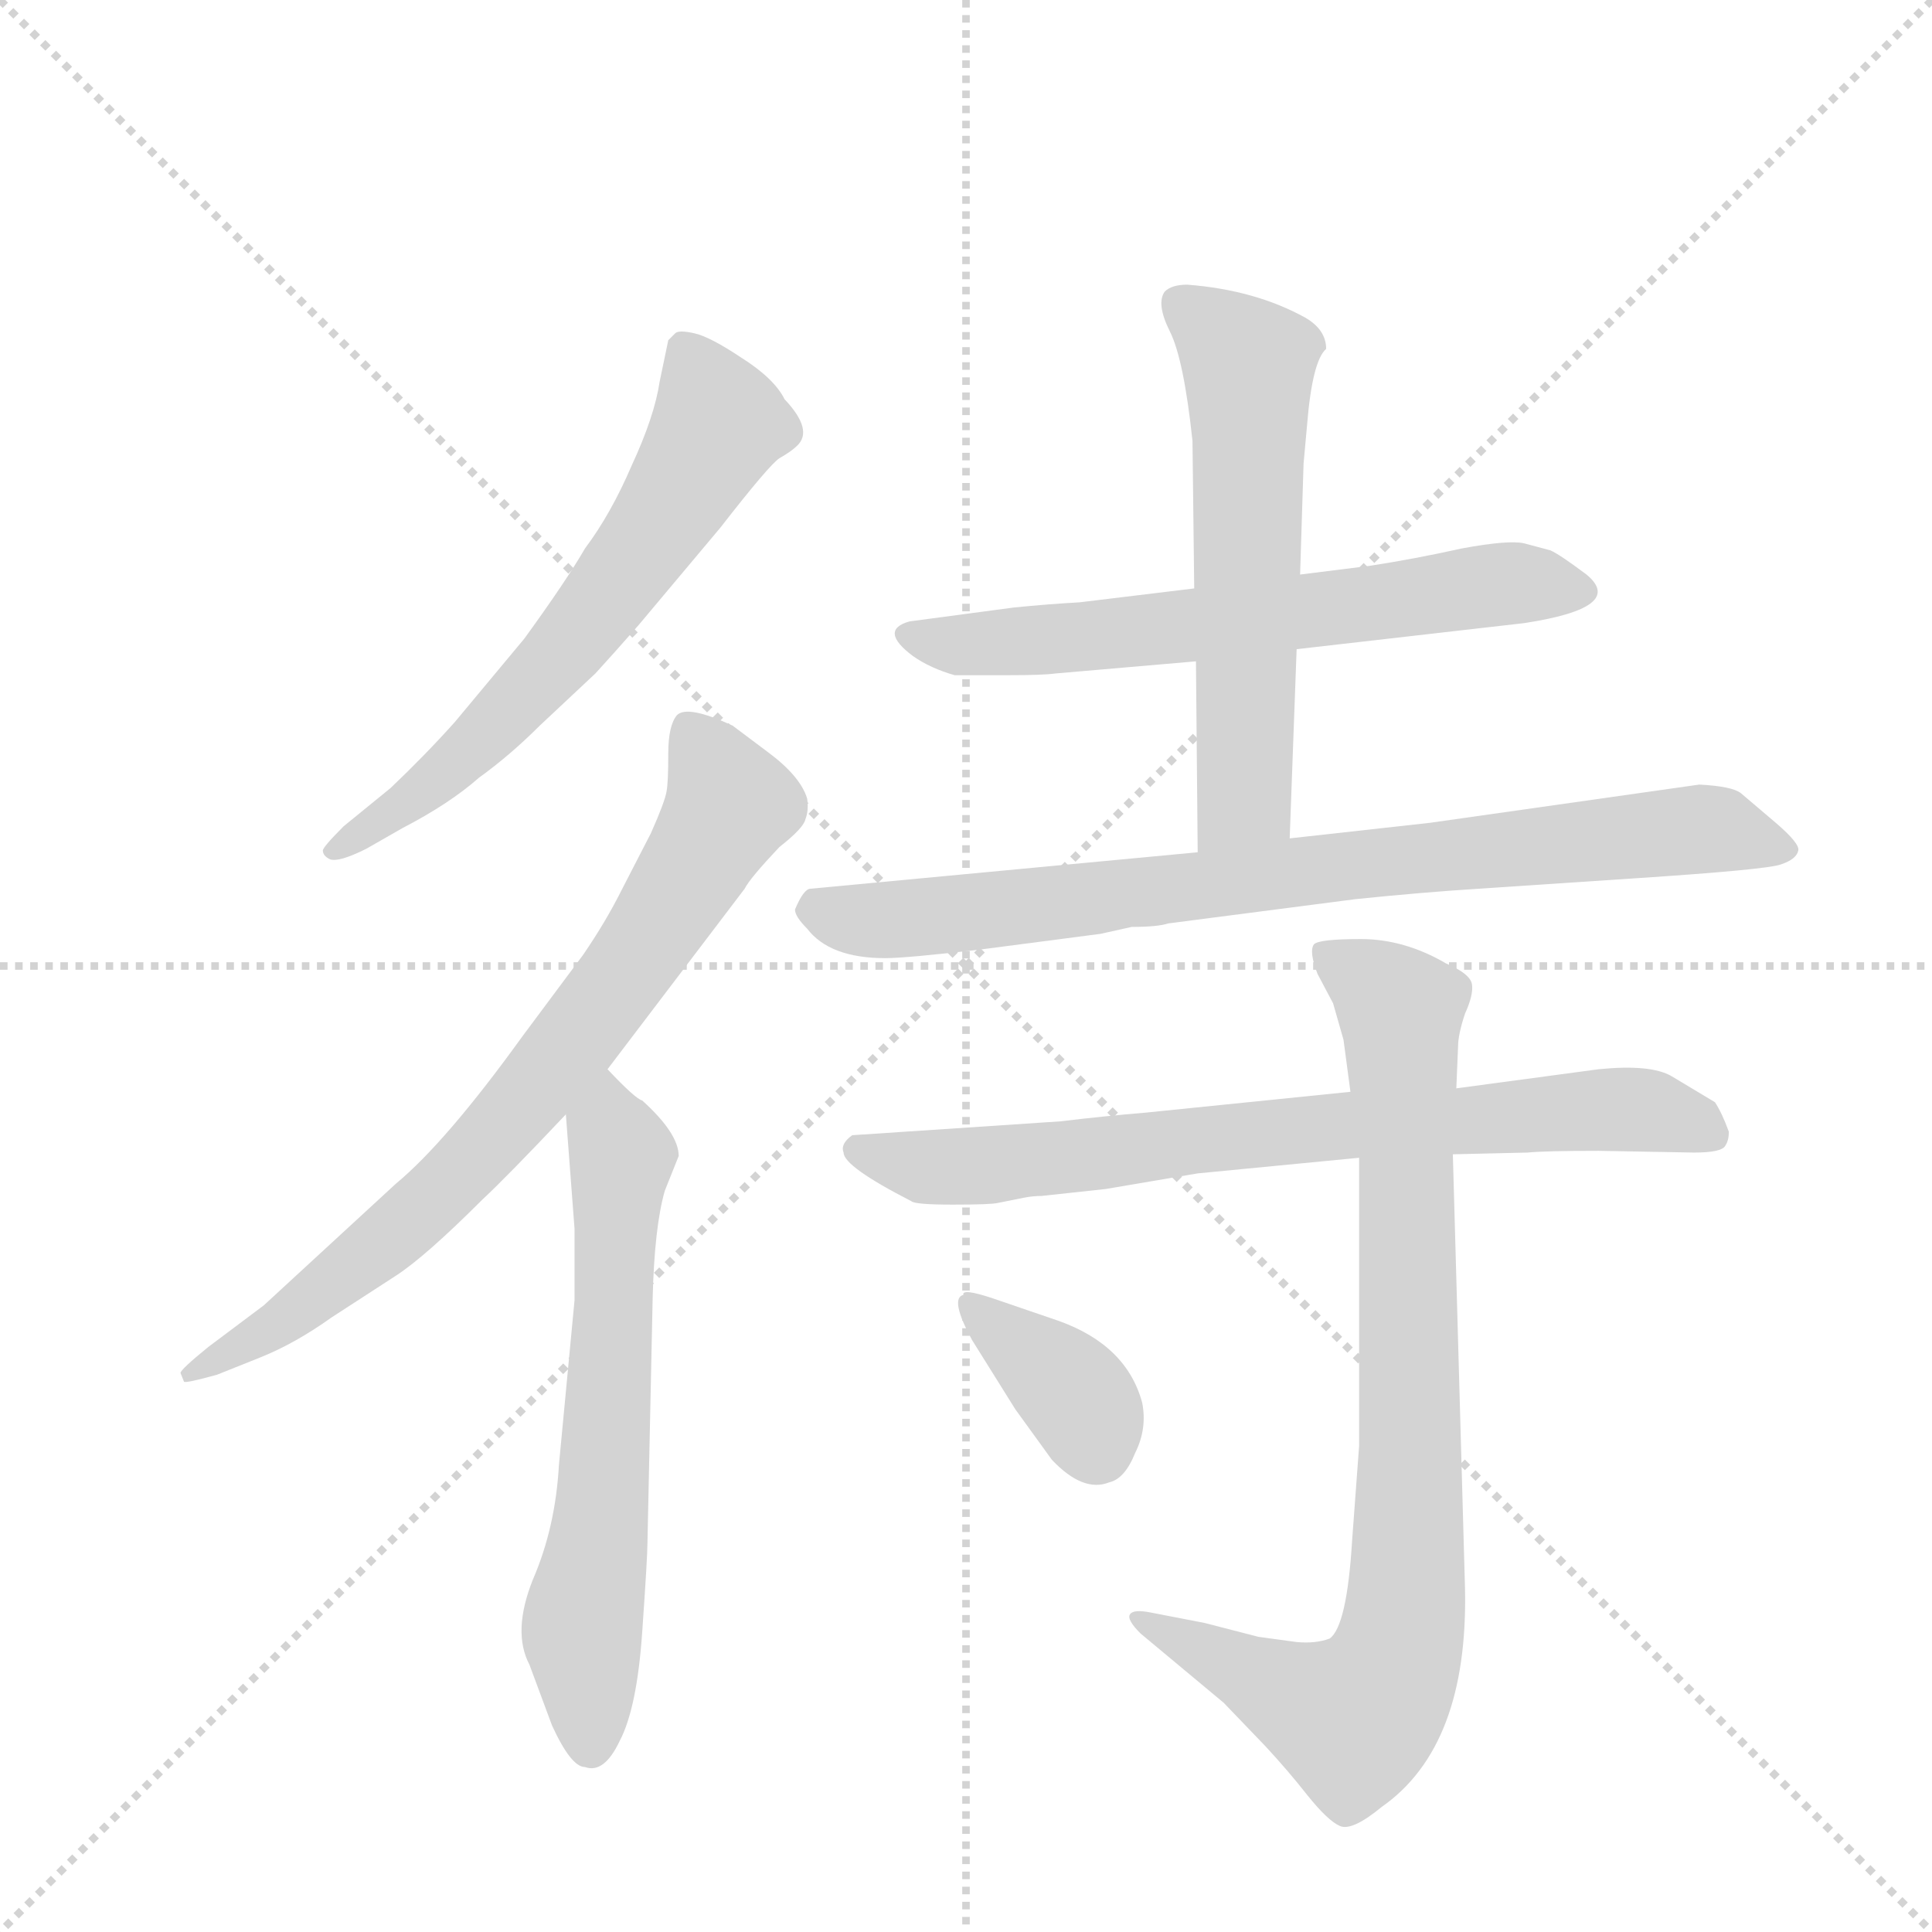 <svg version="1.1" viewBox="0 0 1024 1024" xmlns="http://www.w3.org/2000/svg">
  <g stroke="lightgray" stroke-dasharray="1,1" stroke-width="1" transform="scale(4, 4)">
    <line x1="0" y1="0" x2="256" y2="256"></line>
    <line x1="256" y1="0" x2="0" y2="256"></line>
    <line x1="128" y1="0" x2="128" y2="256"></line>
    <line x1="0" y1="128" x2="256" y2="128"></line>
  </g>
  <g transform="scale(0.92, -0.92) translate(60, -900)">
    <style type="text/css">
      
        @keyframes keyframes0 {
          from {
            stroke: blue;
            stroke-dashoffset: 638;
            stroke-width: 128;
          }
          67% {
            animation-timing-function: step-end;
            stroke: blue;
            stroke-dashoffset: 0;
            stroke-width: 128;
          }
          to {
            stroke: black;
            stroke-width: 1024;
          }
        }
        #make-me-a-hanzi-animation-0 {
          animation: keyframes0 0.769s both;
          animation-delay: 0s;
          animation-timing-function: linear;
        }
      
        @keyframes keyframes1 {
          from {
            stroke: blue;
            stroke-dashoffset: 766;
            stroke-width: 128;
          }
          71% {
            animation-timing-function: step-end;
            stroke: blue;
            stroke-dashoffset: 0;
            stroke-width: 128;
          }
          to {
            stroke: black;
            stroke-width: 1024;
          }
        }
        #make-me-a-hanzi-animation-1 {
          animation: keyframes1 0.873s both;
          animation-delay: 0.769s;
          animation-timing-function: linear;
        }
      
        @keyframes keyframes2 {
          from {
            stroke: blue;
            stroke-dashoffset: 637;
            stroke-width: 128;
          }
          67% {
            animation-timing-function: step-end;
            stroke: blue;
            stroke-dashoffset: 0;
            stroke-width: 128;
          }
          to {
            stroke: black;
            stroke-width: 1024;
          }
        }
        #make-me-a-hanzi-animation-2 {
          animation: keyframes2 0.768s both;
          animation-delay: 1.643s;
          animation-timing-function: linear;
        }
      
        @keyframes keyframes3 {
          from {
            stroke: blue;
            stroke-dashoffset: 643;
            stroke-width: 128;
          }
          68% {
            animation-timing-function: step-end;
            stroke: blue;
            stroke-dashoffset: 0;
            stroke-width: 128;
          }
          to {
            stroke: black;
            stroke-width: 1024;
          }
        }
        #make-me-a-hanzi-animation-3 {
          animation: keyframes3 0.773s both;
          animation-delay: 2.411s;
          animation-timing-function: linear;
        }
      
        @keyframes keyframes4 {
          from {
            stroke: blue;
            stroke-dashoffset: 589;
            stroke-width: 128;
          }
          66% {
            animation-timing-function: step-end;
            stroke: blue;
            stroke-dashoffset: 0;
            stroke-width: 128;
          }
          to {
            stroke: black;
            stroke-width: 1024;
          }
        }
        #make-me-a-hanzi-animation-4 {
          animation: keyframes4 0.729s both;
          animation-delay: 3.184s;
          animation-timing-function: linear;
        }
      
        @keyframes keyframes5 {
          from {
            stroke: blue;
            stroke-dashoffset: 820;
            stroke-width: 128;
          }
          73% {
            animation-timing-function: step-end;
            stroke: blue;
            stroke-dashoffset: 0;
            stroke-width: 128;
          }
          to {
            stroke: black;
            stroke-width: 1024;
          }
        }
        #make-me-a-hanzi-animation-5 {
          animation: keyframes5 0.917s both;
          animation-delay: 3.914s;
          animation-timing-function: linear;
        }
      
        @keyframes keyframes6 {
          from {
            stroke: blue;
            stroke-dashoffset: 753;
            stroke-width: 128;
          }
          71% {
            animation-timing-function: step-end;
            stroke: blue;
            stroke-dashoffset: 0;
            stroke-width: 128;
          }
          to {
            stroke: black;
            stroke-width: 1024;
          }
        }
        #make-me-a-hanzi-animation-6 {
          animation: keyframes6 0.863s both;
          animation-delay: 4.831s;
          animation-timing-function: linear;
        }
      
        @keyframes keyframes7 {
          from {
            stroke: blue;
            stroke-dashoffset: 862;
            stroke-width: 128;
          }
          74% {
            animation-timing-function: step-end;
            stroke: blue;
            stroke-dashoffset: 0;
            stroke-width: 128;
          }
          to {
            stroke: black;
            stroke-width: 1024;
          }
        }
        #make-me-a-hanzi-animation-7 {
          animation: keyframes7 0.951s both;
          animation-delay: 5.694s;
          animation-timing-function: linear;
        }
      
        @keyframes keyframes8 {
          from {
            stroke: blue;
            stroke-dashoffset: 366;
            stroke-width: 128;
          }
          54% {
            animation-timing-function: step-end;
            stroke: blue;
            stroke-dashoffset: 0;
            stroke-width: 128;
          }
          to {
            stroke: black;
            stroke-width: 1024;
          }
        }
        #make-me-a-hanzi-animation-8 {
          animation: keyframes8 0.548s both;
          animation-delay: 6.645s;
          animation-timing-function: linear;
        }
      
    </style>
    
      <path d="M 308 540 L 355 596 Q 383 632 389 636 Q 396 640 399 643 Q 409 652 392 670 Q 386 682 367 694 Q 349 706 340 708 Q 331 710 329 708 L 325 704 L 320 680 Q 317 660 304 632 Q 292 604 277 584 Q 266 565 242 532 L 202 484 Q 185 465 165 446 L 138 424 Q 126 412 126 410 Q 126 407 130 405 Q 135 403 151 411 L 172 423 Q 199 437 216 452 Q 234 465 251 482 L 283 512 Q 294 524 308 540 Z" fill="lightgray"></path>
    
      <path d="M 44 109 L 46 104 Q 47 103 65 108 L 90 118 Q 110 126 131 141 L 168 165 Q 185 176 218 209 Q 232 222 266 258 L 290 284 L 369 388 Q 372 394 389 412 Q 403 423 404 428 Q 406 433 405 440 Q 401 453 382 467 L 362 482 Q 336 494 330 488 Q 325 482 325 466 Q 325 449 324 444 Q 323 438 315 420 L 298 387 Q 289 369 276 350 L 241 303 Q 197 242 168 218 L 92 148 L 60 124 Q 44 111 44 109 Z" fill="lightgray"></path>
    
      <path d="M 266 258 L 271 192 L 271 151 L 262 56 Q 260 20 247 -10 Q 235 -40 245 -59 L 258 -94 Q 269 -118 277 -118 Q 288 -122 297 -103 Q 307 -84 310 -40 Q 313 3 313 11 L 316 152 Q 317 193 323 214 L 331 234 Q 331 247 310 266 Q 306 267 290 284 C 269 305 264 288 266 258 Z" fill="lightgray"></path>
    
      <path d="M 687 526 L 818 541 Q 877 550 854 569 Q 838 581 833 583 L 818 587 Q 809 589 782 584 Q 755 578 729 574 L 689 569 L 628 561 L 562 553 Q 544 552 524 550 L 464 542 Q 446 537 466 522 Q 476 515 490 511 L 520 511 Q 541 511 548 512 L 629 519 L 687 526 Z" fill="lightgray"></path>
    
      <path d="M 683 417 L 687 526 L 689 569 L 691 633 L 693 655 Q 696 692 704 699 Q 704 710 692 717 Q 663 733 624 736 Q 615 736 611 732 Q 606 725 614 709 Q 622 693 627 646 L 628 561 L 629 519 L 630 409 C 630 379 682 387 683 417 Z" fill="lightgray"></path>
    
      <path d="M 919 448 L 764 426 L 683 417 L 630 409 L 407 388 Q 403 388 398 376 Q 398 372 405 365 Q 418 348 450 348 Q 462 348 505 353 L 574 362 L 592 366 Q 607 366 613 368 L 721 382 Q 760 386 792 388 L 882 394 Q 958 399 966 402 Q 975 405 976 410 Q 977 414 963 426 L 943 443 Q 938 447 919 448 Z" fill="lightgray"></path>
    
      <path d="M 515 207 L 530 210 Q 535 211 540 211 L 577 215 L 630 224 L 723 233 L 777 235 L 820 236 Q 830 237 861 237 L 916 236 Q 932 236 934 240 Q 936 243 936 248 Q 932 259 928 265 L 903 280 Q 891 287 861 284 L 779 273 L 718 271 L 600 259 Q 576 257 551 254 L 431 246 Q 424 241 426 236 Q 426 228 465 208 Q 467 206 489 206 Q 511 206 515 207 Z" fill="lightgray"></path>
    
      <path d="M 723 233 L 723 67 L 719 13 Q 716 -37 706 -44 Q 698 -47 687 -46 L 665 -43 L 634 -35 L 603 -29 Q 593 -27 591 -30 Q 589 -33 597 -41 L 645 -81 L 669 -106 Q 682 -120 693 -134 Q 705 -149 712 -152 Q 719 -155 736 -141 Q 786 -106 784 -15 L 777 235 L 779 273 L 780 297 Q 780 304 784 316 Q 789 327 788 333 Q 787 339 773 345 Q 749 359 724 359 Q 700 359 697 356 Q 694 352 699 339 L 708 322 L 714 301 L 718 271 L 723 233 Z" fill="lightgray"></path>
    
      <path d="M 550 139 L 512 152 Q 494 158 495 154 Q 487 152 500 128 L 525 88 L 546 59 Q 564 40 579 46 Q 588 48 594 63 Q 601 77 598 92 Q 589 125 550 139 Z" fill="lightgray"></path>
    
    
      <clipPath id="make-me-a-hanzi-clip-0">
        <path d="M 308 540 L 355 596 Q 383 632 389 636 Q 396 640 399 643 Q 409 652 392 670 Q 386 682 367 694 Q 349 706 340 708 Q 331 710 329 708 L 325 704 L 320 680 Q 317 660 304 632 Q 292 604 277 584 Q 266 565 242 532 L 202 484 Q 185 465 165 446 L 138 424 Q 126 412 126 410 Q 126 407 130 405 Q 135 403 151 411 L 172 423 Q 199 437 216 452 Q 234 465 251 482 L 283 512 Q 294 524 308 540 Z"></path>
      </clipPath>
      <path clip-path="url(#make-me-a-hanzi-clip-0)" d="M 335 699 L 353 653 L 311 585 L 270 531 L 210 468 L 131 410" fill="none" id="make-me-a-hanzi-animation-0" stroke-dasharray="510 1020" stroke-linecap="round"></path>
    
      <clipPath id="make-me-a-hanzi-clip-1">
        <path d="M 44 109 L 46 104 Q 47 103 65 108 L 90 118 Q 110 126 131 141 L 168 165 Q 185 176 218 209 Q 232 222 266 258 L 290 284 L 369 388 Q 372 394 389 412 Q 403 423 404 428 Q 406 433 405 440 Q 401 453 382 467 L 362 482 Q 336 494 330 488 Q 325 482 325 466 Q 325 449 324 444 Q 323 438 315 420 L 298 387 Q 289 369 276 350 L 241 303 Q 197 242 168 218 L 92 148 L 60 124 Q 44 111 44 109 Z"></path>
      </clipPath>
      <path clip-path="url(#make-me-a-hanzi-clip-1)" d="M 336 480 L 361 436 L 268 297 L 176 197 L 104 139 L 48 108" fill="none" id="make-me-a-hanzi-animation-1" stroke-dasharray="638 1276" stroke-linecap="round"></path>
    
      <clipPath id="make-me-a-hanzi-clip-2">
        <path d="M 266 258 L 271 192 L 271 151 L 262 56 Q 260 20 247 -10 Q 235 -40 245 -59 L 258 -94 Q 269 -118 277 -118 Q 288 -122 297 -103 Q 307 -84 310 -40 Q 313 3 313 11 L 316 152 Q 317 193 323 214 L 331 234 Q 331 247 310 266 Q 306 267 290 284 C 269 305 264 288 266 258 Z"></path>
      </clipPath>
      <path clip-path="url(#make-me-a-hanzi-clip-2)" d="M 293 274 L 290 260 L 298 234 L 294 145 L 286 19 L 275 -40 L 280 -104" fill="none" id="make-me-a-hanzi-animation-2" stroke-dasharray="509 1018" stroke-linecap="round"></path>
    
      <clipPath id="make-me-a-hanzi-clip-3">
        <path d="M 687 526 L 818 541 Q 877 550 854 569 Q 838 581 833 583 L 818 587 Q 809 589 782 584 Q 755 578 729 574 L 689 569 L 628 561 L 562 553 Q 544 552 524 550 L 464 542 Q 446 537 466 522 Q 476 515 490 511 L 520 511 Q 541 511 548 512 L 629 519 L 687 526 Z"></path>
      </clipPath>
      <path clip-path="url(#make-me-a-hanzi-clip-3)" d="M 465 532 L 498 528 L 580 534 L 806 564 L 849 559" fill="none" id="make-me-a-hanzi-animation-3" stroke-dasharray="515 1030" stroke-linecap="round"></path>
    
      <clipPath id="make-me-a-hanzi-clip-4">
        <path d="M 683 417 L 687 526 L 689 569 L 691 633 L 693 655 Q 696 692 704 699 Q 704 710 692 717 Q 663 733 624 736 Q 615 736 611 732 Q 606 725 614 709 Q 622 693 627 646 L 628 561 L 629 519 L 630 409 C 630 379 682 387 683 417 Z"></path>
      </clipPath>
      <path clip-path="url(#make-me-a-hanzi-clip-4)" d="M 620 725 L 659 690 L 657 441 L 636 417" fill="none" id="make-me-a-hanzi-animation-4" stroke-dasharray="461 922" stroke-linecap="round"></path>
    
      <clipPath id="make-me-a-hanzi-clip-5">
        <path d="M 919 448 L 764 426 L 683 417 L 630 409 L 407 388 Q 403 388 398 376 Q 398 372 405 365 Q 418 348 450 348 Q 462 348 505 353 L 574 362 L 592 366 Q 607 366 613 368 L 721 382 Q 760 386 792 388 L 882 394 Q 958 399 966 402 Q 975 405 976 410 Q 977 414 963 426 L 943 443 Q 938 447 919 448 Z"></path>
      </clipPath>
      <path clip-path="url(#make-me-a-hanzi-clip-5)" d="M 410 376 L 444 369 L 493 373 L 924 423 L 968 410" fill="none" id="make-me-a-hanzi-animation-5" stroke-dasharray="692 1384" stroke-linecap="round"></path>
    
      <clipPath id="make-me-a-hanzi-clip-6">
        <path d="M 515 207 L 530 210 Q 535 211 540 211 L 577 215 L 630 224 L 723 233 L 777 235 L 820 236 Q 830 237 861 237 L 916 236 Q 932 236 934 240 Q 936 243 936 248 Q 932 259 928 265 L 903 280 Q 891 287 861 284 L 779 273 L 718 271 L 600 259 Q 576 257 551 254 L 431 246 Q 424 241 426 236 Q 426 228 465 208 Q 467 206 489 206 Q 511 206 515 207 Z"></path>
      </clipPath>
      <path clip-path="url(#make-me-a-hanzi-clip-6)" d="M 435 238 L 481 227 L 857 261 L 890 260 L 927 246" fill="none" id="make-me-a-hanzi-animation-6" stroke-dasharray="625 1250" stroke-linecap="round"></path>
    
      <clipPath id="make-me-a-hanzi-clip-7">
        <path d="M 723 233 L 723 67 L 719 13 Q 716 -37 706 -44 Q 698 -47 687 -46 L 665 -43 L 634 -35 L 603 -29 Q 593 -27 591 -30 Q 589 -33 597 -41 L 645 -81 L 669 -106 Q 682 -120 693 -134 Q 705 -149 712 -152 Q 719 -155 736 -141 Q 786 -106 784 -15 L 777 235 L 779 273 L 780 297 Q 780 304 784 316 Q 789 327 788 333 Q 787 339 773 345 Q 749 359 724 359 Q 700 359 697 356 Q 694 352 699 339 L 708 322 L 714 301 L 718 271 L 723 233 Z"></path>
      </clipPath>
      <path clip-path="url(#make-me-a-hanzi-clip-7)" d="M 703 352 L 747 316 L 753 54 L 744 -55 L 733 -77 L 717 -90 L 597 -34" fill="none" id="make-me-a-hanzi-animation-7" stroke-dasharray="734 1468" stroke-linecap="round"></path>
    
      <clipPath id="make-me-a-hanzi-clip-8">
        <path d="M 550 139 L 512 152 Q 494 158 495 154 Q 487 152 500 128 L 525 88 L 546 59 Q 564 40 579 46 Q 588 48 594 63 Q 601 77 598 92 Q 589 125 550 139 Z"></path>
      </clipPath>
      <path clip-path="url(#make-me-a-hanzi-clip-8)" d="M 500 148 L 559 97 L 571 67" fill="none" id="make-me-a-hanzi-animation-8" stroke-dasharray="238 476" stroke-linecap="round"></path>
    
  </g>
</svg>